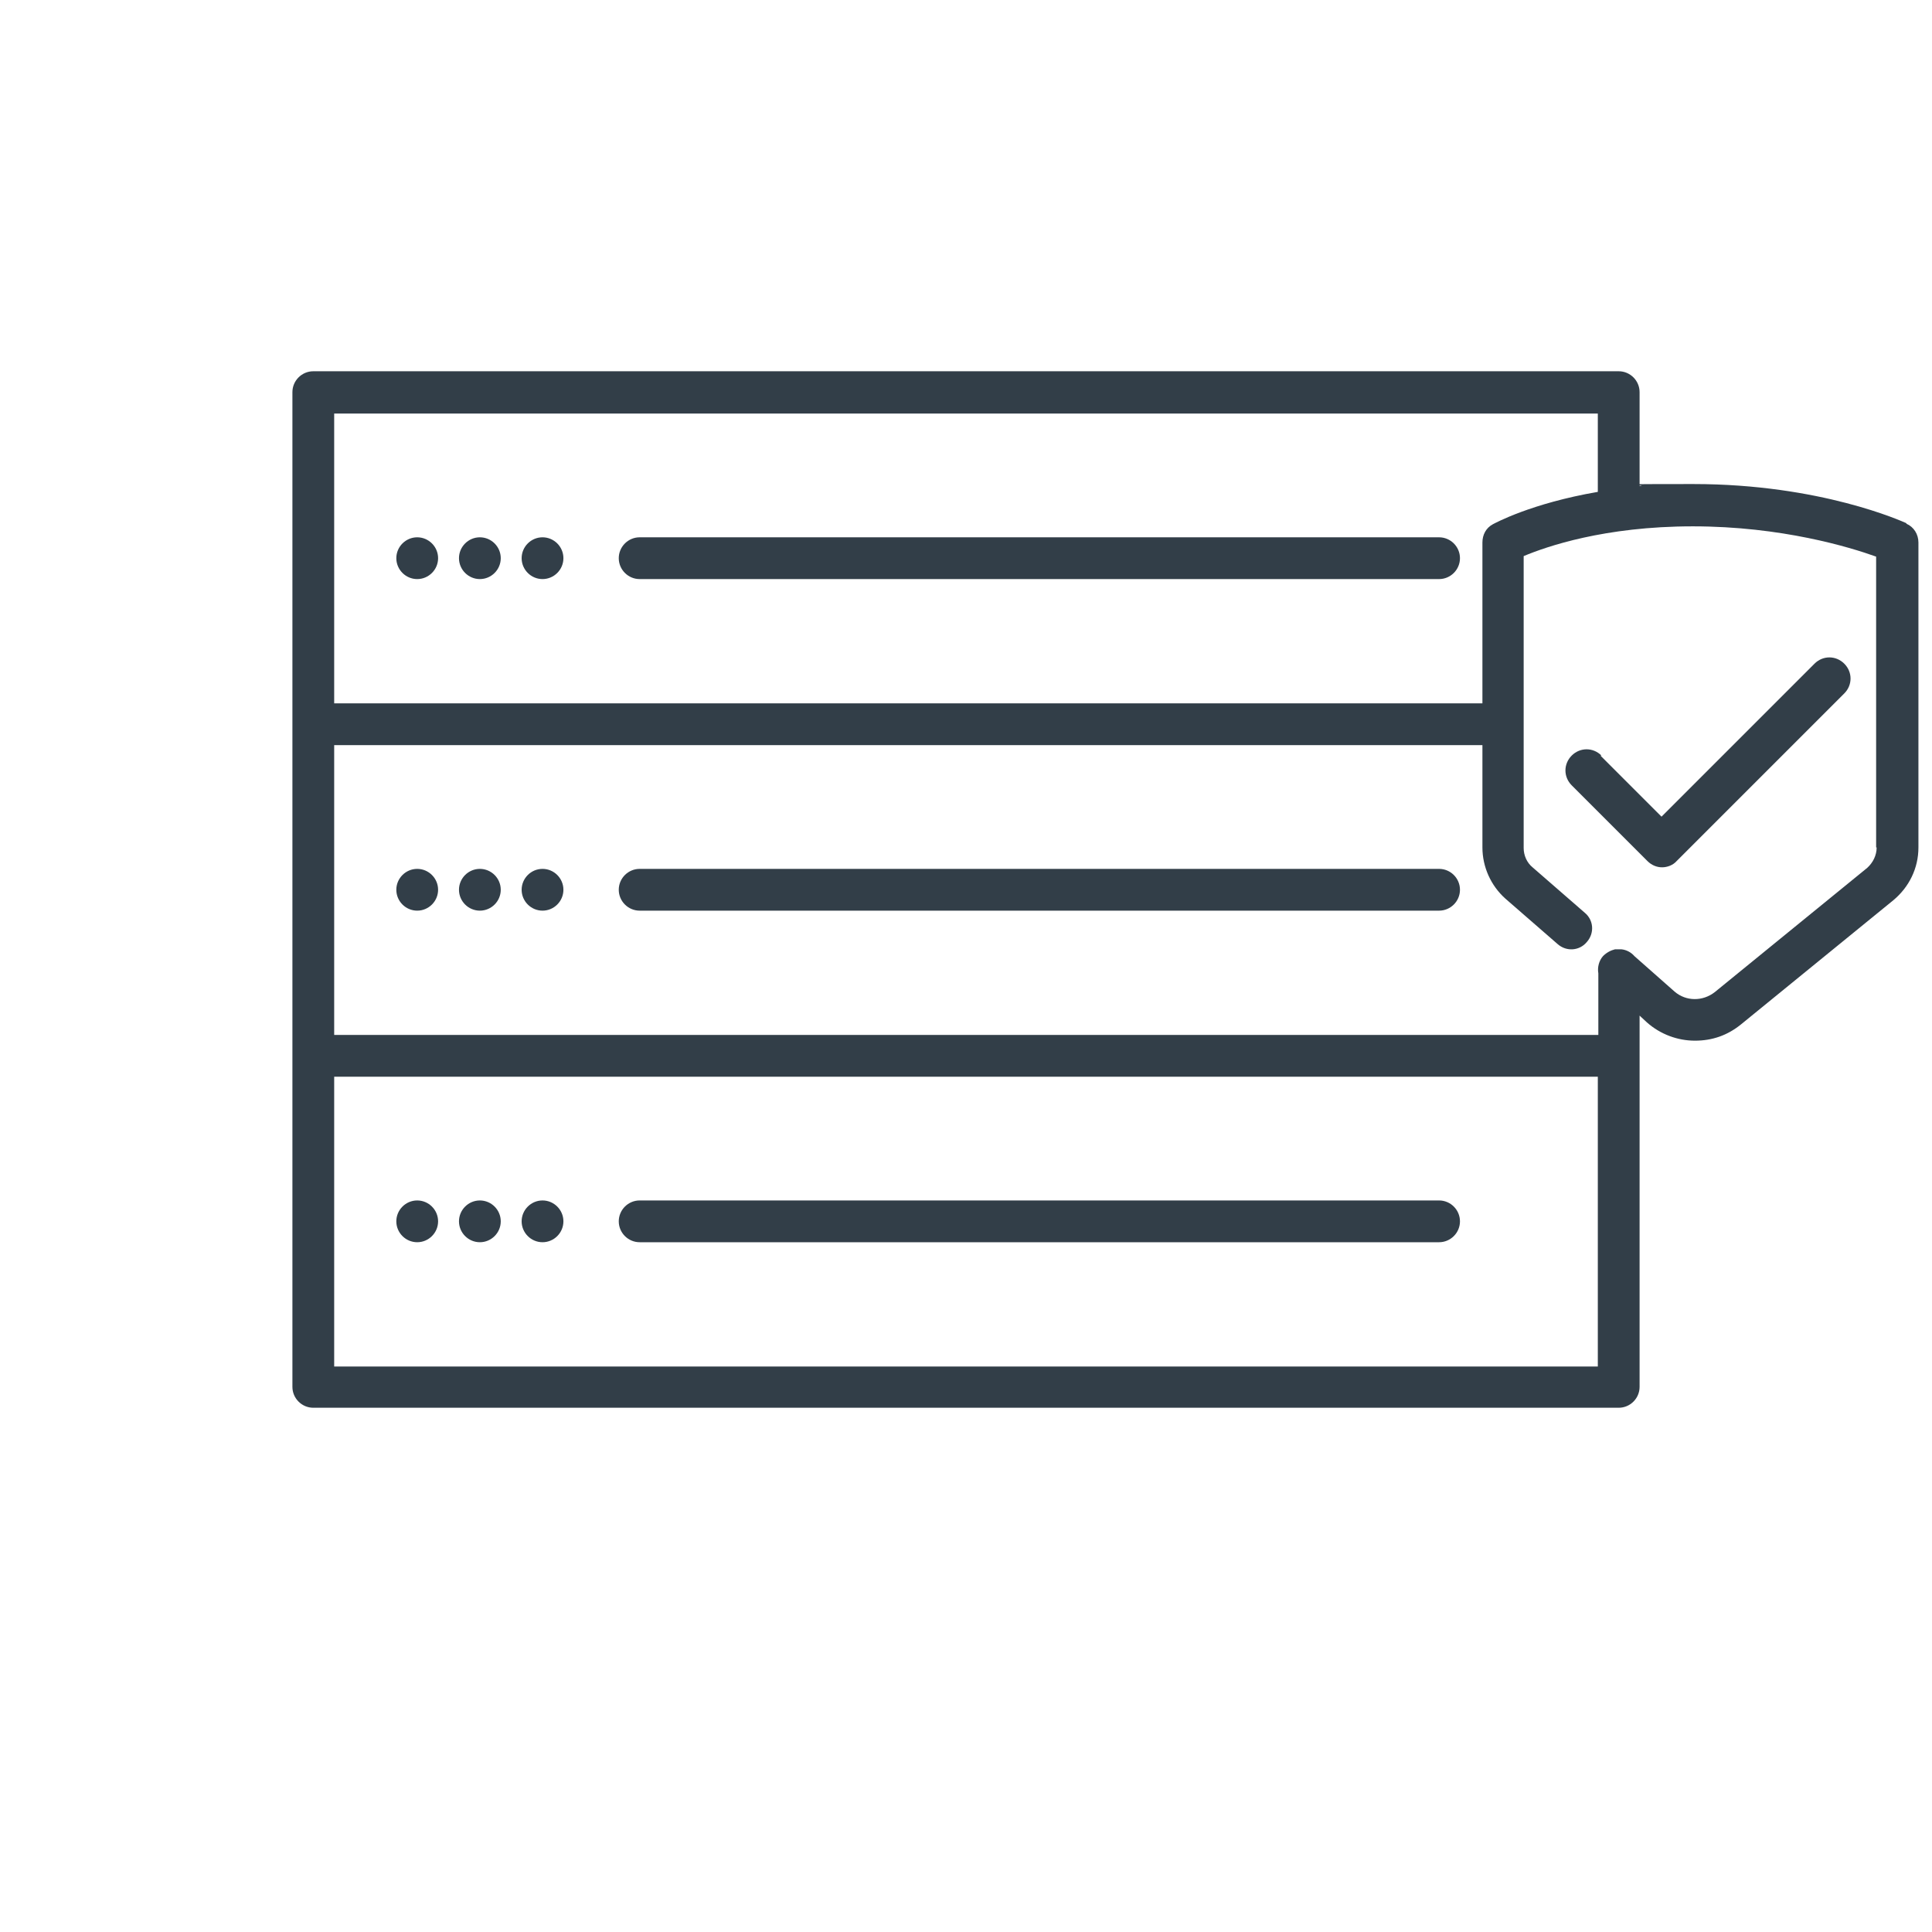 <?xml version="1.0" encoding="UTF-8"?><svg id="icona" xmlns="http://www.w3.org/2000/svg" width="370" height="370" viewBox="0 0 370 370"><defs><style>.cls-1{fill:#323e48;}</style></defs><path class="cls-1" d="m306.7,144.7c-1.6-1.6-4.1-1.6-5.7,0-1.6,1.6-1.6,4.1,0,5.7l14.5,14.5c.8.8,1.8,1.2,2.8,1.2s2.1-.4,2.8-1.2l32.1-32.1c1.6-1.6,1.6-4.1,0-5.7-1.6-1.6-4.1-1.6-5.7,0l-29.3,29.3-11.7-11.7Z"/><path class="cls-1" d="m365.1,100.2c-.7-.3-16.4-7.5-40.8-7.5s-7.1.2-10.3.4v-18c0-2.2-1.8-4-4-4H60c-2.2,0-4,1.8-4,4v190.5c0,2.2,1.8,4,4,4h250c2.2,0,4-1.8,4-4v-71.1l1.4,1.3c2.6,2.3,5.9,3.5,9.2,3.5s6.2-1,8.8-3.1l29.2-23.8c3-2.5,4.8-6.1,4.8-10.1v-58.4c0-1.6-.9-3-2.3-3.6Zm-301.1-21h242v14.7c0,.1,0,.2,0,.3-12.8,2.2-19.7,6-20.1,6.2-1.3.7-2,2-2,3.5v30.8H64v-55.5Zm242,182.5H64v-55.5h242v55.5Zm53.4-99.4c0,1.5-.7,2.9-1.8,3.9l-29.2,23.8c-2.3,1.8-5.5,1.8-7.7-.1l-7.7-6.8c-.6-.7-1.5-1.2-2.5-1.3,0,0-.2,0-.2,0,0,0-.2,0-.3,0s0,0-.1,0c-.2,0-.4,0-.6,0,0,0,0,0,0,0-.8.2-1.6.6-2.3,1.3-.8.9-1.1,2.2-.9,3.3v11.8H64v-55.5h219.9v19.6c0,3.7,1.6,7.3,4.4,9.8l10,8.7c1.7,1.5,4.2,1.3,5.6-.4,1.5-1.7,1.3-4.2-.4-5.6l-10-8.7c-1.1-.9-1.7-2.3-1.7-3.7v-55.9c4.3-1.8,15.4-5.7,32.4-5.7s30.1,4,35.1,5.8v55.7Z"/><path class="cls-1" d="m275.6,102.9H122.5c-2.2,0-4,1.8-4,4s1.8,4,4,4h153.1c2.2,0,4-1.8,4-4s-1.8-4-4-4Z"/><path class="cls-1" d="m79.9,102.9h0c-2.2,0-4,1.8-4,4s1.8,4,4,4,4-1.8,4-4-1.8-4-4-4Z"/><path class="cls-1" d="m103.9,102.9h0c-2.2,0-4,1.8-4,4s1.8,4,4,4,4-1.8,4-4-1.8-4-4-4Z"/><path class="cls-1" d="m91.9,102.9h0c-2.2,0-4,1.8-4,4s1.8,4,4,4,4-1.8,4-4-1.8-4-4-4Z"/><path class="cls-1" d="m103.9,166.4h0c-2.2,0-4,1.8-4,4s1.8,4,4,4,4-1.8,4-4-1.8-4-4-4Z"/><path class="cls-1" d="m91.9,166.4h0c-2.2,0-4,1.8-4,4s1.8,4,4,4,4-1.8,4-4-1.8-4-4-4Z"/><path class="cls-1" d="m79.9,166.4h0c-2.2,0-4,1.8-4,4s1.8,4,4,4,4-1.8,4-4-1.8-4-4-4Z"/><path class="cls-1" d="m91.9,237.9c2.2,0,4-1.8,4-4s-1.8-4-4-4h0c-2.2,0-4,1.8-4,4s1.8,4,4,4Z"/><path class="cls-1" d="m79.9,237.9c2.2,0,4-1.8,4-4s-1.8-4-4-4h0c-2.2,0-4,1.8-4,4s1.8,4,4,4Z"/><path class="cls-1" d="m103.9,237.9c2.2,0,4-1.8,4-4s-1.8-4-4-4h0c-2.2,0-4,1.8-4,4s1.8,4,4,4Z"/><path class="cls-1" d="m275.6,166.4H122.5c-2.2,0-4,1.8-4,4s1.8,4,4,4h153.1c2.2,0,4-1.8,4-4s-1.8-4-4-4Z"/><path class="cls-1" d="m122.5,237.9h153.1c2.2,0,4-1.8,4-4s-1.8-4-4-4H122.5c-2.2,0-4,1.8-4,4s1.8,4,4,4Z"/></svg>